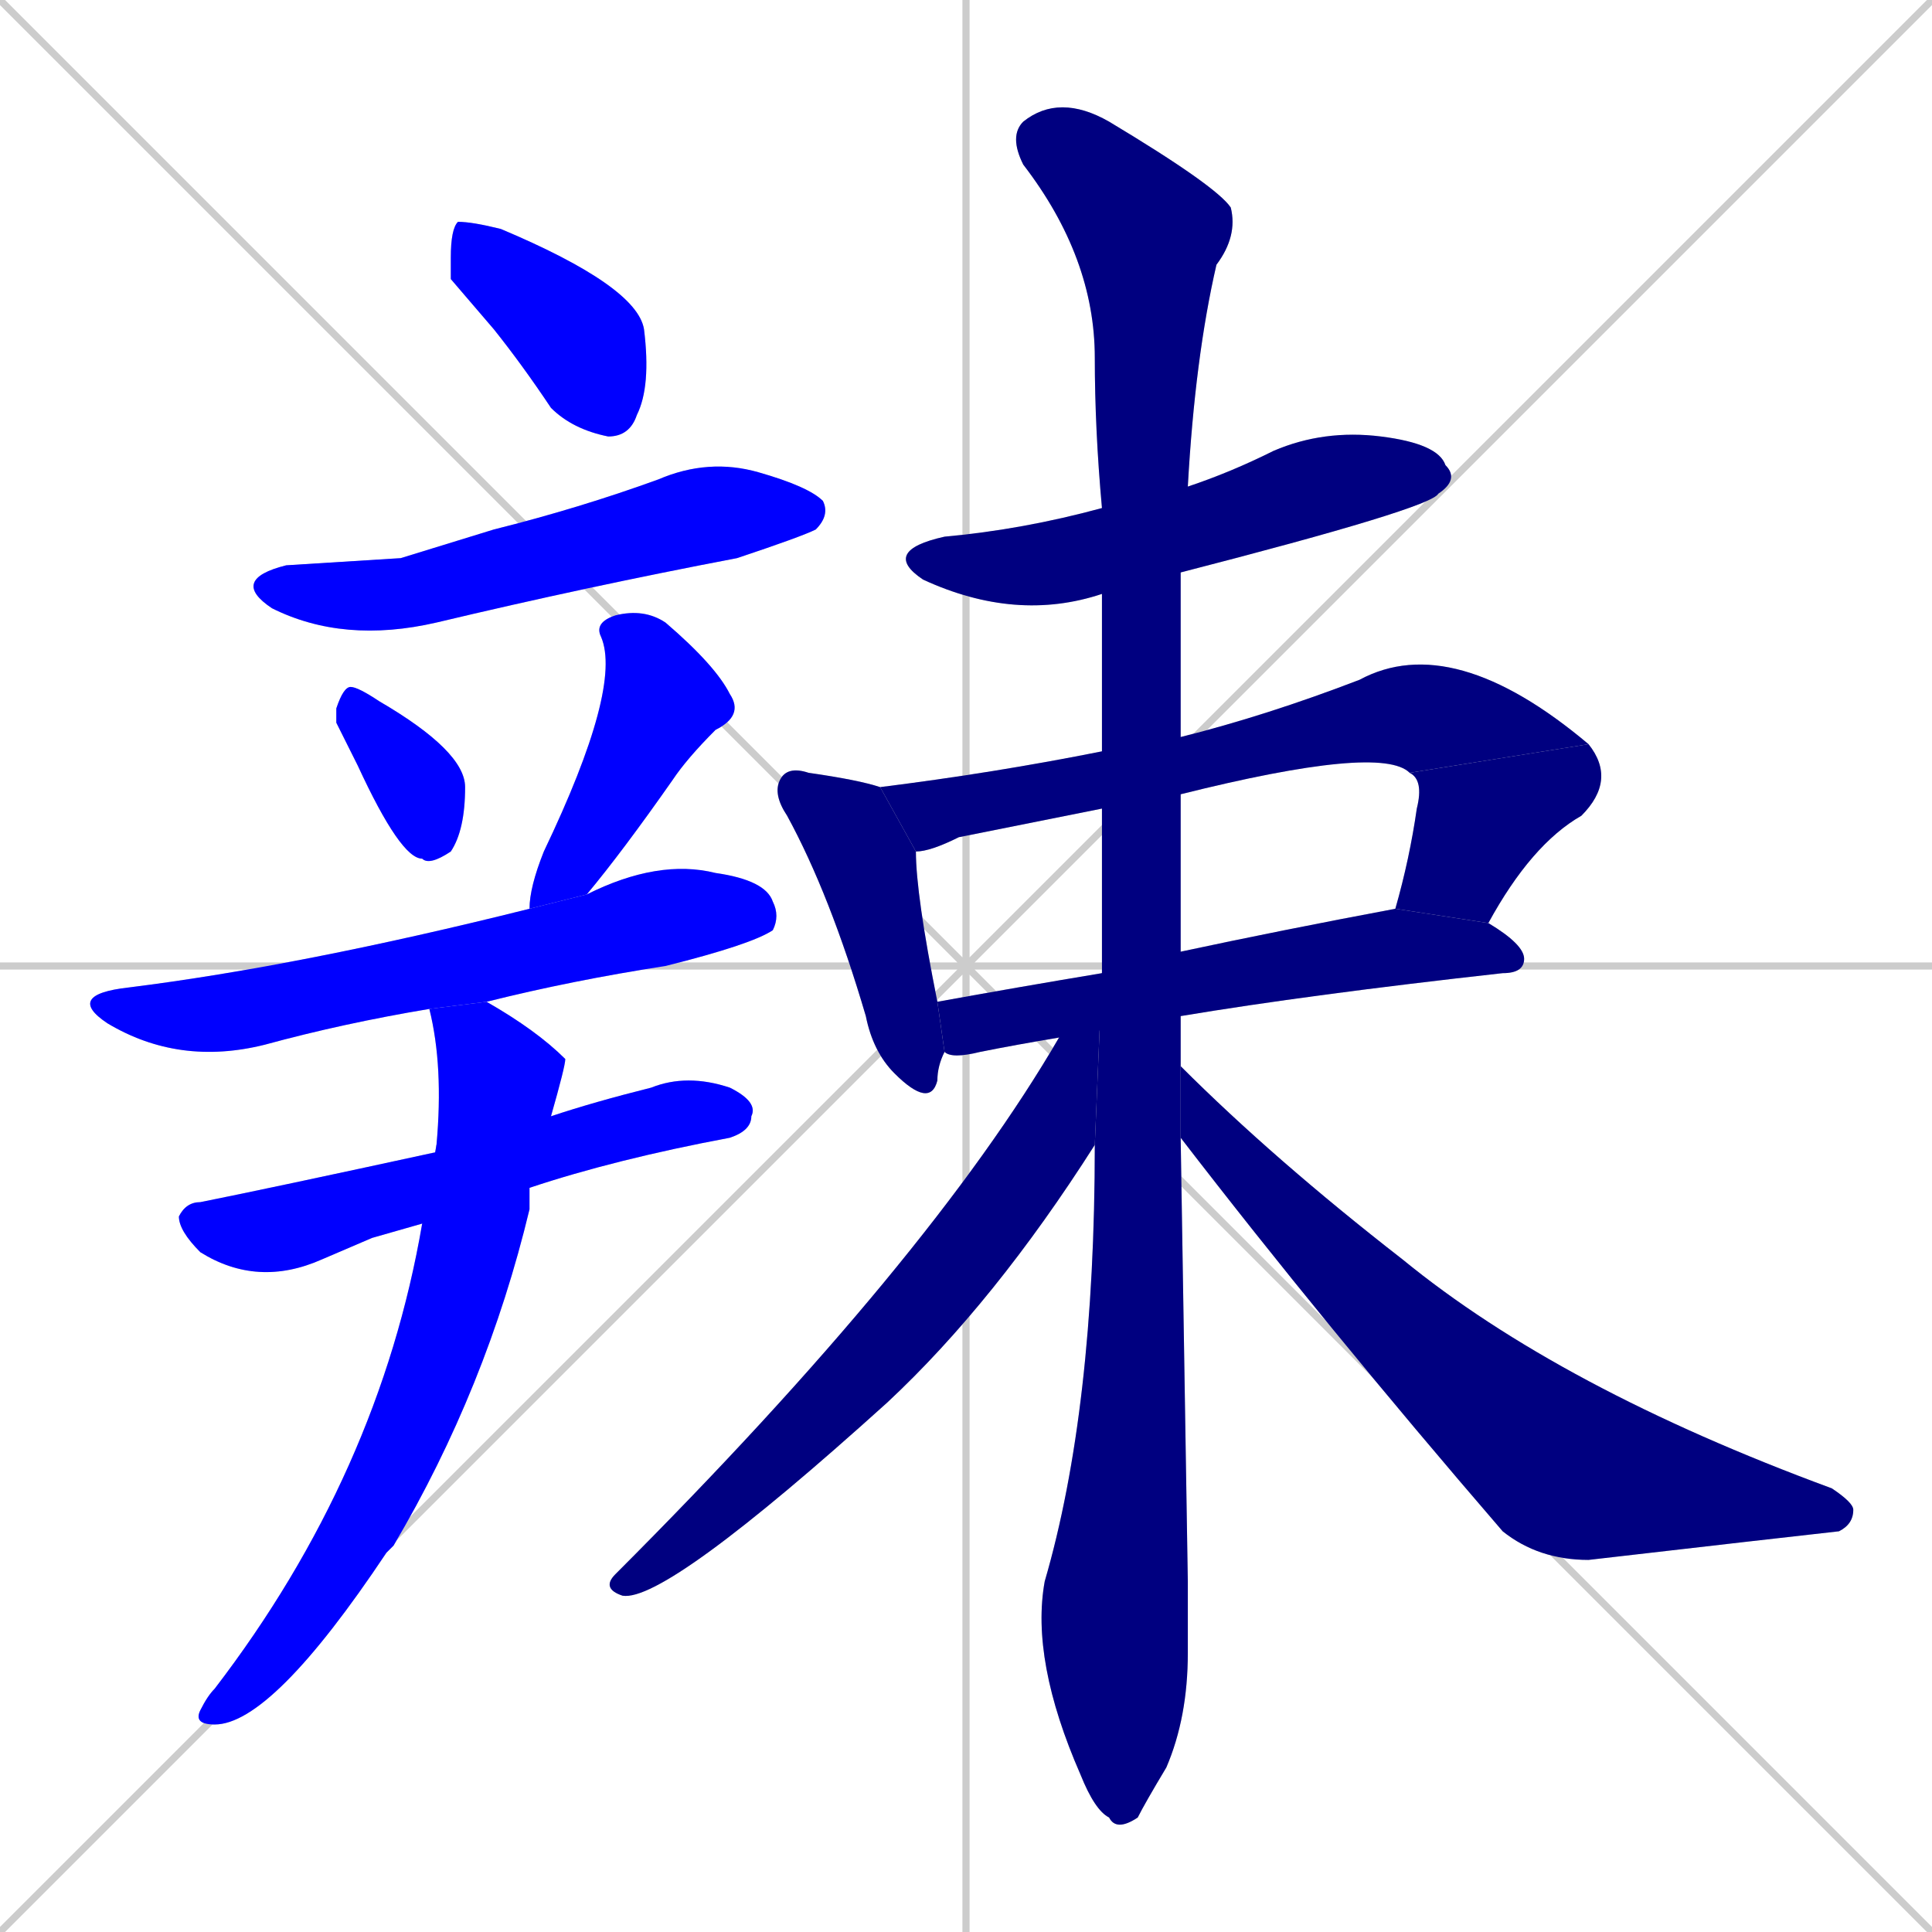 <svg xmlns="http://www.w3.org/2000/svg" xmlns:xlink="http://www.w3.org/1999/xlink" width="270" height="270"><defs><clipPath id="clip-mask-1"><rect x="63" y="31" width="28" height="30"><animate attributeName="x" from="35" to="63" dur="0.104" begin="0; animate15.end + 1" id="animate1" fill="freeze"/></rect></clipPath><clipPath id="clip-mask-2"><rect x="32" y="64" width="84" height="26"><set attributeName="x" to="-52" begin="0; animate15.end + 1" /><animate attributeName="x" from="-52" to="32" dur="0.311" begin="animate1.end + 0.5" id="animate2" fill="freeze"/></rect></clipPath><clipPath id="clip-mask-3"><rect x="47" y="96" width="18" height="25"><set attributeName="y" to="71" begin="0; animate15.end + 1" /><animate attributeName="y" from="71" to="96" dur="0.093" begin="animate2.end + 0.5" id="animate3" fill="freeze"/></rect></clipPath><clipPath id="clip-mask-4"><rect x="74" y="85" width="30" height="42"><set attributeName="y" to="43" begin="0; animate15.end + 1" /><animate attributeName="y" from="43" to="85" dur="0.156" begin="animate3.end + 0.5" id="animate4" fill="freeze"/></rect></clipPath><clipPath id="clip-mask-5"><rect x="9" y="120" width="100" height="29"><set attributeName="x" to="-91" begin="0; animate15.end + 1" /><animate attributeName="x" from="-91" to="9" dur="0.370" begin="animate4.end + 0.5" id="animate5" fill="freeze"/></rect></clipPath><clipPath id="clip-mask-6"><rect x="25" y="150" width="81" height="30"><set attributeName="x" to="-56" begin="0; animate15.end + 1" /><animate attributeName="x" from="-56" to="25" dur="0.300" begin="animate5.end + 0.5" id="animate6" fill="freeze"/></rect></clipPath><clipPath id="clip-mask-7"><rect x="27" y="140" width="52" height="101"><set attributeName="y" to="39" begin="0; animate15.end + 1" /><animate attributeName="y" from="39" to="140" dur="0.374" begin="animate6.end + 0.5" id="animate7" fill="freeze"/></rect></clipPath><clipPath id="clip-mask-8"><rect x="123" y="60" width="81" height="27"><set attributeName="x" to="42" begin="0; animate15.end + 1" /><animate attributeName="x" from="42" to="123" dur="0.300" begin="animate7.end + 0.5" id="animate8" fill="freeze"/></rect></clipPath><clipPath id="clip-mask-9"><rect x="108" y="107" width="24" height="48"><set attributeName="y" to="59" begin="0; animate15.end + 1" /><animate attributeName="y" from="59" to="107" dur="0.178" begin="animate8.end + 0.5" id="animate9" fill="freeze"/></rect></clipPath><clipPath id="clip-mask-10"><rect x="123" y="88" width="99" height="31"><set attributeName="x" to="24" begin="0; animate15.end + 1" /><animate attributeName="x" from="24" to="123" dur="0.367" begin="animate9.end + 0.5" id="animate10" fill="freeze"/></rect></clipPath><clipPath id="clip-mask-11"><rect x="195" y="104" width="31" height="25"><set attributeName="y" to="79" begin="0; animate15.end + 1" /><animate attributeName="y" from="79" to="104" dur="0.093" begin="animate10.end" id="animate11" fill="freeze"/></rect></clipPath><clipPath id="clip-mask-12"><rect x="131" y="127" width="82" height="21"><set attributeName="x" to="49" begin="0; animate15.end + 1" /><animate attributeName="x" from="49" to="131" dur="0.304" begin="animate11.end + 0.5" id="animate12" fill="freeze"/></rect></clipPath><clipPath id="clip-mask-13"><rect x="141" y="13" width="32" height="243"><set attributeName="y" to="-230" begin="0; animate15.end + 1" /><animate attributeName="y" from="-230" to="13" dur="0.900" begin="animate12.end + 0.5" id="animate13" fill="freeze"/></rect></clipPath><clipPath id="clip-mask-14"><rect x="84" y="136" width="70" height="88"><set attributeName="x" to="154" begin="0; animate15.end + 1" /><animate attributeName="x" from="154" to="84" dur="0.259" begin="animate13.end + 0.5" id="animate14" fill="freeze"/></rect></clipPath><clipPath id="clip-mask-15"><rect x="165" y="149" width="94" height="69"><set attributeName="x" to="71" begin="0; animate15.end + 1" /><animate attributeName="x" from="71" to="165" dur="0.348" begin="animate14.end + 0.5" id="animate15" fill="freeze"/></rect></clipPath></defs><path d="M 0 0 L 270 270 M 270 0 L 0 270 M 135 0 L 135 270 M 0 135 L 270 135" stroke="#CCCCCC" /><path d="M 63 39 L 63 36 Q 63 32 64 31 Q 66 31 70 32 Q 89 40 90 46 Q 91 54 89 58 Q 88 61 85 61 Q 80 60 77 57 Q 73 51 69 46" fill="#CCCCCC"/><path d="M 56 78 L 69 74 Q 81 71 92 67 Q 99 64 106 66 Q 113 68 115 70 Q 116 72 114 74 Q 112 75 103 78 Q 82 82 61 87 Q 48 90 38 85 Q 32 81 40 79" fill="#CCCCCC"/><path d="M 47 101 L 47 99 Q 48 96 49 96 Q 50 96 53 98 Q 65 105 65 110 Q 65 116 63 119 Q 60 121 59 120 Q 56 120 50 107" fill="#CCCCCC"/><path d="M 74 127 Q 74 124 76 119 Q 87 96 84 89 Q 83 87 86 86 Q 90 85 93 87 Q 100 93 102 97 Q 104 100 100 102 Q 96 106 94 109 Q 87 119 82 125" fill="#CCCCCC"/><path d="M 60 141 Q 48 143 37 146 Q 25 149 15 143 Q 9 139 18 138 Q 42 135 74 127 L 82 125 Q 92 120 100 122 Q 107 123 108 126 Q 109 128 108 130 Q 105 132 93 135 Q 80 137 68 140" fill="#CCCCCC"/><path d="M 52 173 L 45 176 Q 36 180 28 175 Q 25 172 25 170 Q 26 168 28 168 Q 38 166 61 161 Q 61 160 61 160 L 77 156 Q 83 154 91 152 Q 96 150 102 152 Q 106 154 105 156 Q 105 158 102 159 Q 86 162 74 166 L 59 171" fill="#CCCCCC"/><path d="M 61 160 Q 62 149 60 141 L 68 140 Q 75 144 79 148 Q 79 149 77 156 L 74 166 Q 74 167 74 169 Q 68 194 55 216 Q 55 216 54 217 Q 38 241 30 241 Q 27 241 28 239 Q 29 237 30 236 Q 53 206 59 171" fill="#CCCCCC"/><path d="M 154 83 Q 142 87 129 81 Q 123 77 132 75 Q 143 74 154 71 L 166 68 Q 172 66 178 63 Q 185 60 193 61 Q 201 62 202 65 Q 204 67 201 69 Q 200 71 165 80" fill="#CCCCCC"/><path d="M 132 147 Q 131 149 131 151 Q 130 155 125 150 Q 122 147 121 142 Q 116 125 110 114 Q 108 111 109 109 Q 110 107 113 108 Q 120 109 123 110 L 128 119 Q 128 125 131 140" fill="#CCCCCC"/><path d="M 154 113 Q 144 115 134 117 Q 130 119 128 119 L 123 110 Q 139 108 154 105 L 165 103 Q 177 100 190 95 Q 203 88 222 104 L 197 108 Q 193 104 165 111" fill="#CCCCCC"/><path d="M 195 127 Q 197 120 198 113 Q 199 109 197 108 L 222 104 Q 226 109 221 114 Q 214 118 208 129" fill="#CCCCCC"/><path d="M 148 145 Q 142 146 137 147 Q 133 148 132 147 L 131 140 Q 142 138 154 136 L 165 133 Q 179 130 195 127 L 208 129 Q 213 132 213 134 Q 213 136 210 136 Q 183 139 165 142" fill="#CCCCCC"/><path d="M 166 221 L 166 231 Q 166 240 163 247 Q 160 252 159 254 Q 156 256 155 254 Q 153 253 151 248 Q 144 232 146 221 Q 153 197 153 160 L 154 136 Q 154 125 154 113 L 154 105 Q 154 86 154 83 L 154 71 Q 153 60 153 50 Q 153 36 143 23 Q 141 19 143 17 Q 148 13 155 17 Q 170 26 172 29 Q 173 33 170 37 Q 167 50 166 68 L 165 80 Q 165 91 165 103 L 165 111 Q 165 123 165 133 L 165 142 Q 165 145 165 149 L 165 159" fill="#CCCCCC"/><path d="M 153 160 Q 139 182 124 196 Q 93 224 87 223 Q 84 222 86 220 Q 130 176 148 145 L 154 136" fill="#CCCCCC"/><path d="M 165 149 Q 178 162 196 176 Q 218 194 256 208 Q 259 210 259 211 Q 259 213 257 214 Q 248 215 222 218 Q 215 218 210 214 Q 185 185 165 159" fill="#CCCCCC"/><path d="M 63 39 L 63 36 Q 63 32 64 31 Q 66 31 70 32 Q 89 40 90 46 Q 91 54 89 58 Q 88 61 85 61 Q 80 60 77 57 Q 73 51 69 46" fill="#0000ff" clip-path="url(#clip-mask-1)" /><path d="M 56 78 L 69 74 Q 81 71 92 67 Q 99 64 106 66 Q 113 68 115 70 Q 116 72 114 74 Q 112 75 103 78 Q 82 82 61 87 Q 48 90 38 85 Q 32 81 40 79" fill="#0000ff" clip-path="url(#clip-mask-2)" /><path d="M 47 101 L 47 99 Q 48 96 49 96 Q 50 96 53 98 Q 65 105 65 110 Q 65 116 63 119 Q 60 121 59 120 Q 56 120 50 107" fill="#0000ff" clip-path="url(#clip-mask-3)" /><path d="M 74 127 Q 74 124 76 119 Q 87 96 84 89 Q 83 87 86 86 Q 90 85 93 87 Q 100 93 102 97 Q 104 100 100 102 Q 96 106 94 109 Q 87 119 82 125" fill="#0000ff" clip-path="url(#clip-mask-4)" /><path d="M 60 141 Q 48 143 37 146 Q 25 149 15 143 Q 9 139 18 138 Q 42 135 74 127 L 82 125 Q 92 120 100 122 Q 107 123 108 126 Q 109 128 108 130 Q 105 132 93 135 Q 80 137 68 140" fill="#0000ff" clip-path="url(#clip-mask-5)" /><path d="M 52 173 L 45 176 Q 36 180 28 175 Q 25 172 25 170 Q 26 168 28 168 Q 38 166 61 161 Q 61 160 61 160 L 77 156 Q 83 154 91 152 Q 96 150 102 152 Q 106 154 105 156 Q 105 158 102 159 Q 86 162 74 166 L 59 171" fill="#0000ff" clip-path="url(#clip-mask-6)" /><path d="M 61 160 Q 62 149 60 141 L 68 140 Q 75 144 79 148 Q 79 149 77 156 L 74 166 Q 74 167 74 169 Q 68 194 55 216 Q 55 216 54 217 Q 38 241 30 241 Q 27 241 28 239 Q 29 237 30 236 Q 53 206 59 171" fill="#0000ff" clip-path="url(#clip-mask-7)" /><path d="M 154 83 Q 142 87 129 81 Q 123 77 132 75 Q 143 74 154 71 L 166 68 Q 172 66 178 63 Q 185 60 193 61 Q 201 62 202 65 Q 204 67 201 69 Q 200 71 165 80" fill="#000080" clip-path="url(#clip-mask-8)" /><path d="M 132 147 Q 131 149 131 151 Q 130 155 125 150 Q 122 147 121 142 Q 116 125 110 114 Q 108 111 109 109 Q 110 107 113 108 Q 120 109 123 110 L 128 119 Q 128 125 131 140" fill="#000080" clip-path="url(#clip-mask-9)" /><path d="M 154 113 Q 144 115 134 117 Q 130 119 128 119 L 123 110 Q 139 108 154 105 L 165 103 Q 177 100 190 95 Q 203 88 222 104 L 197 108 Q 193 104 165 111" fill="#000080" clip-path="url(#clip-mask-10)" /><path d="M 195 127 Q 197 120 198 113 Q 199 109 197 108 L 222 104 Q 226 109 221 114 Q 214 118 208 129" fill="#000080" clip-path="url(#clip-mask-11)" /><path d="M 148 145 Q 142 146 137 147 Q 133 148 132 147 L 131 140 Q 142 138 154 136 L 165 133 Q 179 130 195 127 L 208 129 Q 213 132 213 134 Q 213 136 210 136 Q 183 139 165 142" fill="#000080" clip-path="url(#clip-mask-12)" /><path d="M 166 221 L 166 231 Q 166 240 163 247 Q 160 252 159 254 Q 156 256 155 254 Q 153 253 151 248 Q 144 232 146 221 Q 153 197 153 160 L 154 136 Q 154 125 154 113 L 154 105 Q 154 86 154 83 L 154 71 Q 153 60 153 50 Q 153 36 143 23 Q 141 19 143 17 Q 148 13 155 17 Q 170 26 172 29 Q 173 33 170 37 Q 167 50 166 68 L 165 80 Q 165 91 165 103 L 165 111 Q 165 123 165 133 L 165 142 Q 165 145 165 149 L 165 159" fill="#000080" clip-path="url(#clip-mask-13)" /><path d="M 153 160 Q 139 182 124 196 Q 93 224 87 223 Q 84 222 86 220 Q 130 176 148 145 L 154 136" fill="#000080" clip-path="url(#clip-mask-14)" /><path d="M 165 149 Q 178 162 196 176 Q 218 194 256 208 Q 259 210 259 211 Q 259 213 257 214 Q 248 215 222 218 Q 215 218 210 214 Q 185 185 165 159" fill="#000080" clip-path="url(#clip-mask-15)" /></svg>